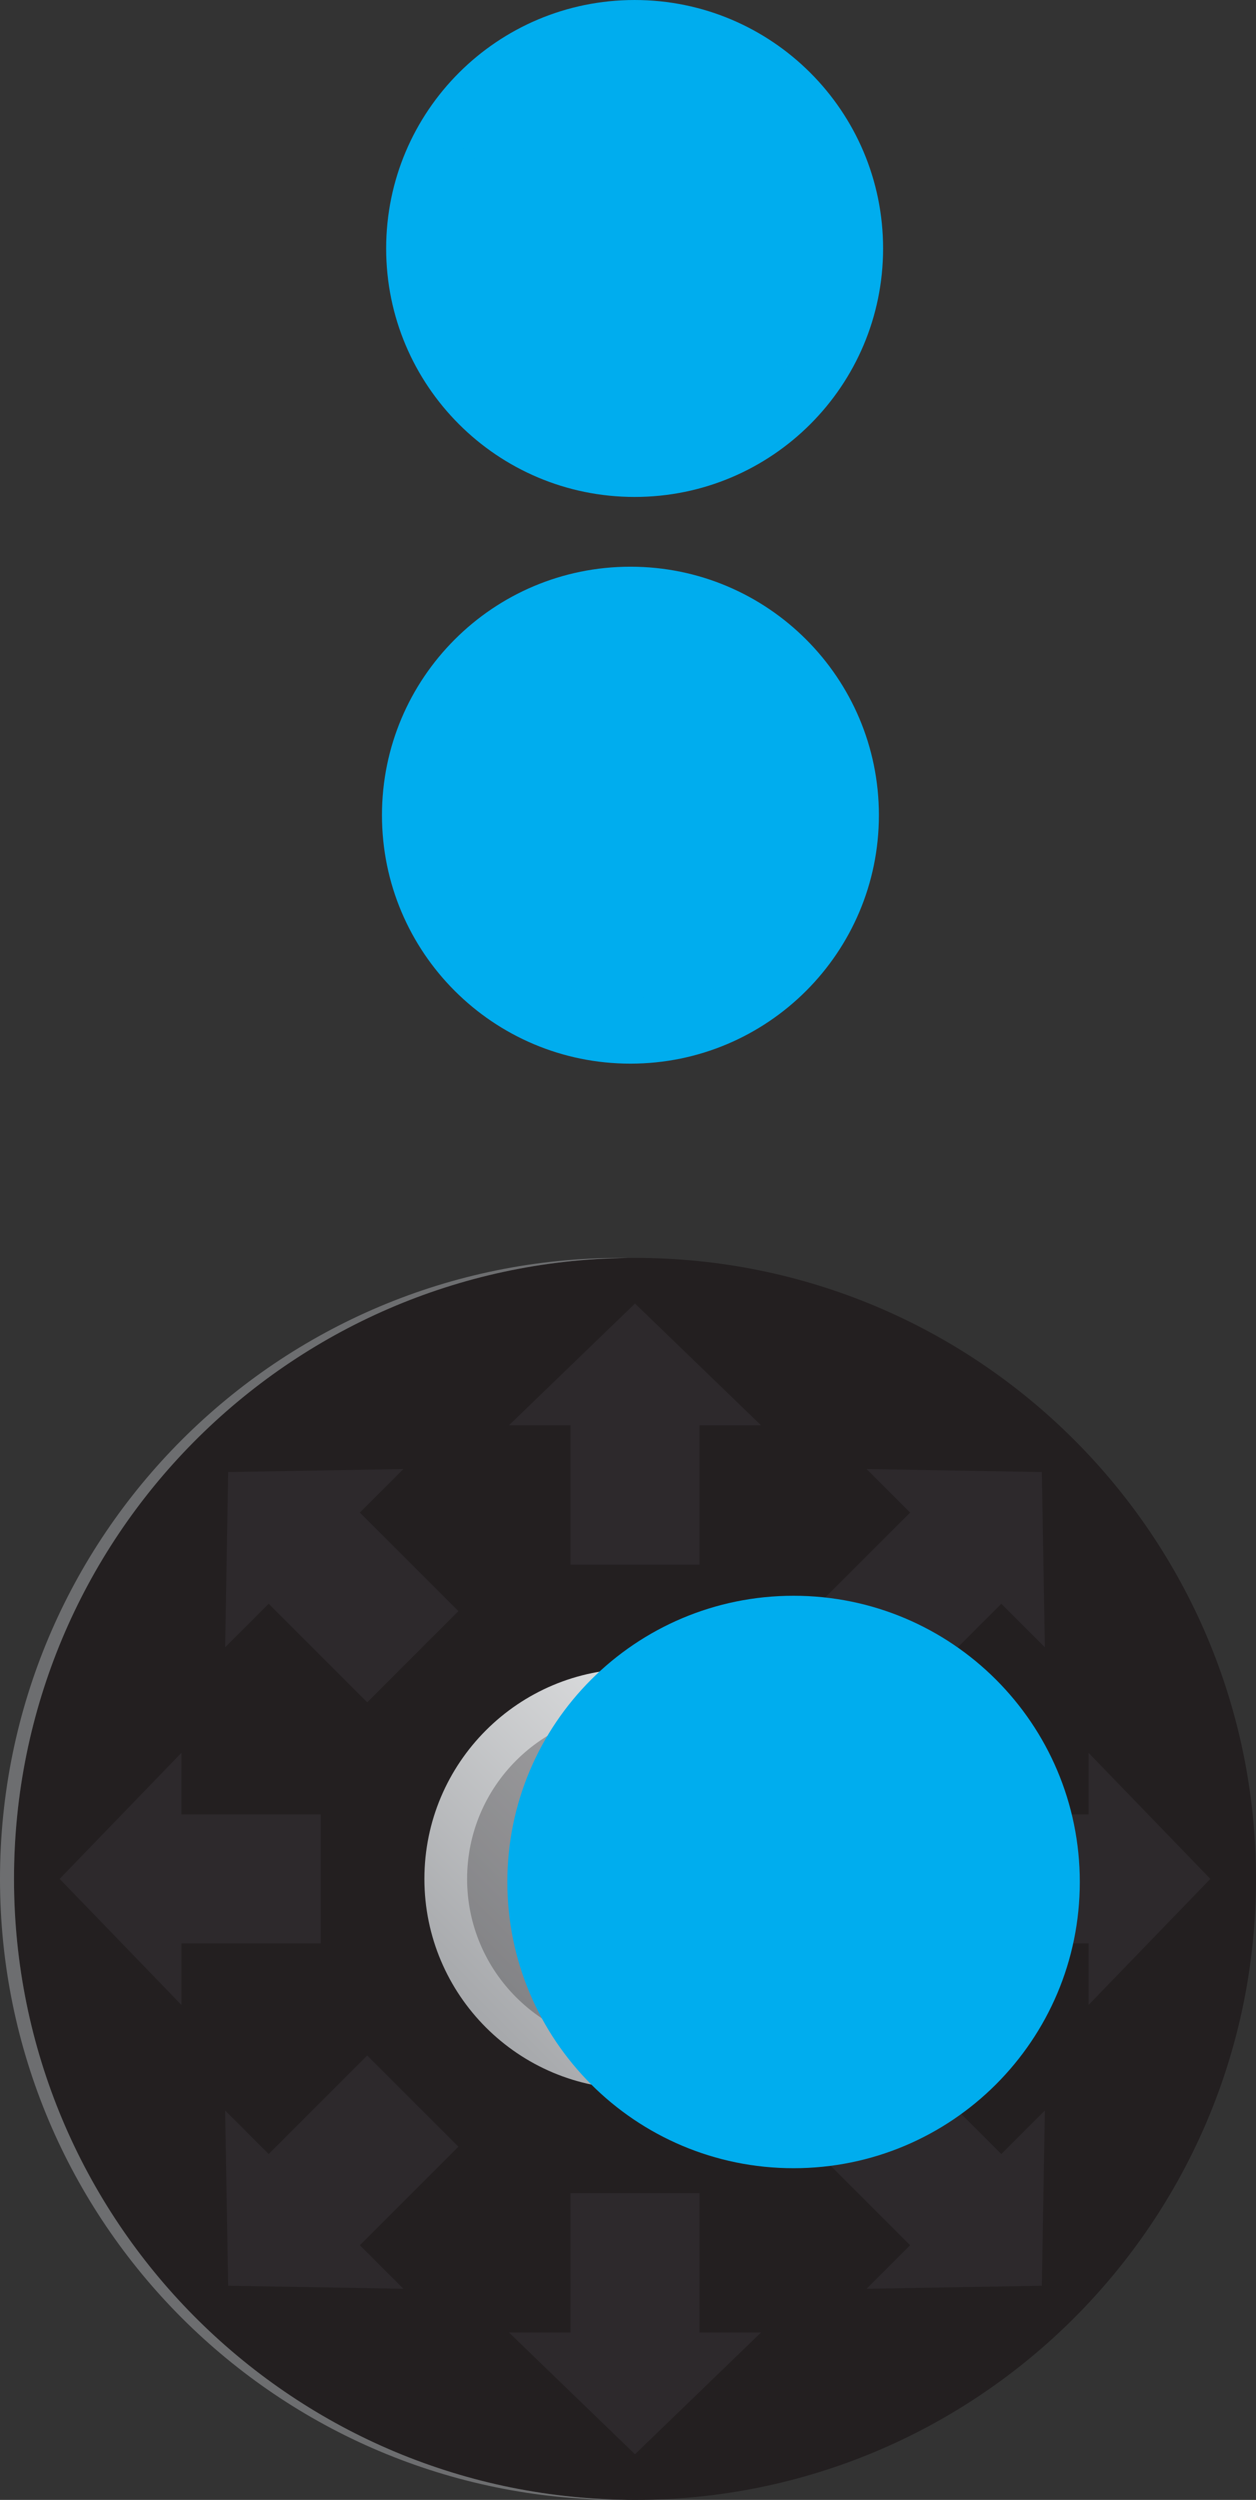 <?xml version="1.0" encoding="UTF-8" standalone="no"?>
<svg
   xmlns:dc="http://purl.org/dc/elements/1.1/"
   xmlns:cc="http://creativecommons.org/ns#"
   xmlns:rdf="http://www.w3.org/1999/02/22-rdf-syntax-ns#"
   xmlns:svg="http://www.w3.org/2000/svg"
   xmlns="http://www.w3.org/2000/svg"
   viewBox="0 0 210.403 418.77"
   height="418.77"
   width="210.403"
   xml:space="preserve"
   version="1.1"
   id="svg2"><rect x="0" y="0" width="210.403" height="418.77" fill="#333333" stroke="none"/><defs
     id="defs6"><clipPath
       id="clipPath16"
       clipPathUnits="userSpaceOnUse"><path
         id="path18"
         d="m 0,335.016 168.322,0 L 168.322,0 0,0 0,335.016 Z" /></clipPath><clipPath
       id="clipPath28"
       clipPathUnits="userSpaceOnUse"><path
         id="path30"
         d="m 7.993,160.329 154.213,0 0,-154.213 -154.213,0 0,154.213 z" /></clipPath><linearGradient
       id="linearGradient84"
       spreadMethod="pad"
       gradientTransform="matrix(39.823,39.823,39.823,-39.823,65.124,63.311)"
       gradientUnits="userSpaceOnUse"
       y2="0"
       x2="1"
       y1="0"
       x1="0"><stop
         id="stop86"
         offset="0"
         style="stop-opacity:1;stop-color:#a6a8ab" /><stop
         id="stop88"
         offset="1"
         style="stop-opacity:1;stop-color:#e6e7e8" /></linearGradient><clipPath
       id="clipPath96"
       clipPathUnits="userSpaceOnUse"><path
         id="path98"
         d="m 0,335.016 168.322,0 L 168.322,0 0,0 0,335.016 Z" /></clipPath><clipPath
       id="clipPath104"
       clipPathUnits="userSpaceOnUse"><path
         id="path106"
         d="m 62.599,105.659 44.872,0 0,-44.873 -44.872,0 0,44.873 z" /></clipPath><clipPath
       id="clipPath120"
       clipPathUnits="userSpaceOnUse"><path
         id="path122"
         d="m 56.923,111.205 56.094,0 0,-56.094 -56.094,0 0,56.094 z" /></clipPath><clipPath
       id="clipPath124"
       clipPathUnits="userSpaceOnUse"><path
         id="path126"
         d="m 58.434,83.504 c 0,14.847 12.035,26.882 26.882,26.882 14.847,0 26.883,-12.035 26.883,-26.882 0,-14.847 -12.036,-26.883 -26.883,-26.883 -14.847,0 -26.882,12.036 -26.882,26.883 m 54.583,-0.346 c 0,15.49 -12.557,28.047 -28.047,28.047 -15.49,0 -28.047,-12.557 -28.047,-28.047 0,-15.49 12.557,-28.047 28.047,-28.047 15.49,0 28.047,12.557 28.047,28.047" /></clipPath><linearGradient
       id="linearGradient132"
       spreadMethod="pad"
       gradientTransform="matrix(39.664,-39.664,-39.664,-39.664,65.138,102.99)"
       gradientUnits="userSpaceOnUse"
       y2="0"
       x2="1"
       y1="0"
       x1="0"><stop
         id="stop134"
         offset="0"
         style="stop-opacity:0;stop-color:#ffffff" /><stop
         id="stop136"
         offset="0.208"
         style="stop-opacity:1;stop-color:#ffffff" /><stop
         id="stop138"
         offset="0.5"
         style="stop-opacity:1;stop-color:#ffffff" /><stop
         id="stop140"
         offset="0.792"
         style="stop-opacity:1;stop-color:#ffffff" /><stop
         id="stop142"
         offset="1"
         style="stop-opacity:0;stop-color:#ffffff" /></linearGradient><mask
       id="mask144"
       height="1"
       width="1"
       y="0"
       x="0"
       maskUnits="userSpaceOnUse"><g
         id="g146"><g
           id="g148"><g
             id="g150"><g
               id="g152"><path
                 id="path154"
                 style="fill:url(#linearGradient132);stroke:none"
                 d="m -32768,32767 65535,0 0,-65535 -65535,0 0,65535 z" /></g></g></g></g></mask><linearGradient
       id="linearGradient156"
       spreadMethod="pad"
       gradientTransform="matrix(39.664,-39.664,-39.664,-39.664,65.138,102.99)"
       gradientUnits="userSpaceOnUse"
       y2="0"
       x2="1"
       y1="0"
       x1="0"><stop
         id="stop158"
         offset="0"
         style="stop-opacity:1;stop-color:#231f20" /><stop
         id="stop160"
         offset="0.208"
         style="stop-opacity:1;stop-color:#231f20" /><stop
         id="stop162"
         offset="0.5"
         style="stop-opacity:1;stop-color:#231f20" /><stop
         id="stop164"
         offset="0.792"
         style="stop-opacity:1;stop-color:#231f20" /><stop
         id="stop166"
         offset="1"
         style="stop-opacity:1;stop-color:#231f20" /></linearGradient><clipPath
       id="clipPath190"
       clipPathUnits="userSpaceOnUse"><path
         id="path192"
         d="m 56.924,111.205 56.094,0 0,-56.094 -56.094,0 0,56.094 z" /></clipPath><clipPath
       id="clipPath194"
       clipPathUnits="userSpaceOnUse"><path
         id="path196"
         d="m 111.507,82.812 c 0,-14.847 -12.036,-26.883 -26.882,-26.883 -14.847,0 -26.883,12.036 -26.883,26.883 0,14.847 12.036,26.883 26.883,26.883 14.846,0 26.882,-12.036 26.882,-26.883 m -54.583,0.346 c 0,-15.49 12.556,-28.047 28.047,-28.047 15.49,0 28.047,12.557 28.047,28.047 0,15.49 -12.557,28.047 -28.047,28.047 -15.491,0 -28.047,-12.557 -28.047,-28.047" /></clipPath><linearGradient
       id="linearGradient202"
       spreadMethod="pad"
       gradientTransform="matrix(-39.664,39.664,39.664,39.664,104.803,63.326)"
       gradientUnits="userSpaceOnUse"
       y2="0"
       x2="1"
       y1="0"
       x1="0"><stop
         id="stop204"
         offset="0"
         style="stop-opacity:0;stop-color:#ffffff" /><stop
         id="stop206"
         offset="0.5"
         style="stop-opacity:1;stop-color:#ffffff" /><stop
         id="stop208"
         offset="1"
         style="stop-opacity:0;stop-color:#ffffff" /></linearGradient><mask
       id="mask210"
       height="1"
       width="1"
       y="0"
       x="0"
       maskUnits="userSpaceOnUse"><g
         id="g212"><g
           id="g214"><g
             id="g216"><g
               id="g218"><path
                 id="path220"
                 style="fill:url(#linearGradient202);stroke:none"
                 d="m -32768,32767 65535,0 0,-65535 -65535,0 0,65535 z" /></g></g></g></g></mask><linearGradient
       id="linearGradient222"
       spreadMethod="pad"
       gradientTransform="matrix(-39.664,39.664,39.664,39.664,104.803,63.326)"
       gradientUnits="userSpaceOnUse"
       y2="0"
       x2="1"
       y1="0"
       x1="0"><stop
         id="stop224"
         offset="0"
         style="stop-opacity:1;stop-color:#ffffff" /><stop
         id="stop226"
         offset="0.5"
         style="stop-opacity:1;stop-color:#ffffff" /><stop
         id="stop228"
         offset="1"
         style="stop-opacity:1;stop-color:#ffffff" /></linearGradient><clipPath
       id="clipPath256"
       clipPathUnits="userSpaceOnUse"><path
         id="path258"
         d="m 58.518,328.248 53.062,0 0,-53.062 -53.062,0 0,53.062 z" /></clipPath><clipPath
       id="clipPath280"
       clipPathUnits="userSpaceOnUse"><path
         id="path282"
         d="m 59.206,327.408 51.533,0 0,-51.534 -51.533,0 0,51.534 z" /></clipPath><clipPath
       id="clipPath296"
       clipPathUnits="userSpaceOnUse"><path
         id="path298"
         d="m 51.807,334.806 66.331,0 0,-66.331 -66.331,0 0,66.331 z" /></clipPath><clipPath
       id="clipPath316"
       clipPathUnits="userSpaceOnUse"><path
         id="path318"
         d="m 57.956,252.304 53.062,0 0,-53.062 -53.062,0 0,53.062 z" /></clipPath><clipPath
       id="clipPath340"
       clipPathUnits="userSpaceOnUse"><path
         id="path342"
         d="m 58.644,251.463 51.534,0 0,-51.533 -51.534,0 0,51.533 z" /></clipPath><clipPath
       id="clipPath356"
       clipPathUnits="userSpaceOnUse"><path
         id="path358"
         d="m 51.245,258.862 66.332,0 0,-66.331 -66.332,0 0,66.331 z" /></clipPath></defs><g
     transform="matrix(1.25,0,0,-1.25,0,418.77)"
     id="g10"><g
       id="g12"><g
         clip-path="url(#clipPath16)"
         id="g14"><g
           transform="translate(85.1,0)"
           id="g20"><path
             id="path22"
             style="fill:#231f20;fill-opacity:1;fill-rule:nonzero;stroke:none"
             d="m 0,0 c -45.962,0 -83.222,37.26 -83.222,83.222 0,45.963 37.26,83.222 83.222,83.222 45.962,0 83.222,-37.259 83.222,-83.222 C 83.222,37.26 45.962,0 0,0" /></g><g
           id="g24"><g
             id="g26" /><g
             id="g32"><g
               style="opacity:0.1"
               id="g34"
               clip-path="url(#clipPath28)"><g
                 id="g36"
                 transform="translate(85.099,6.116)"><path
                   id="path38"
                   style="fill:#84849b;fill-opacity:1;fill-rule:nonzero;stroke:none"
                   d="m 0,0 16.896,16.323 -8.253,0 0,18.674 -17.286,0 0,-18.674 -8.252,0 L 0,0 Z" /></g><g
                 id="g40"
                 transform="translate(139.622,28.699)"><path
                   id="path42"
                   style="fill:#84849b;fill-opacity:1;fill-rule:nonzero;stroke:none"
                   d="M 0,0 0.405,23.489 -5.43,17.654 -18.635,30.858 -30.858,18.635 -17.653,5.431 -23.489,-0.405 0,0 Z" /></g><g
                 id="g44"
                 transform="translate(162.206,83.222)"><path
                   id="path46"
                   style="fill:#84849b;fill-opacity:1;fill-rule:nonzero;stroke:none"
                   d="m 0,0 -16.323,16.896 0,-8.252 -18.674,0 0,-17.287 18.674,0 0,-8.252 L 0,0 Z" /></g><g
                 id="g48"
                 transform="translate(139.623,137.744)"><path
                   id="path50"
                   style="fill:#84849b;fill-opacity:1;fill-rule:nonzero;stroke:none"
                   d="m 0,0 -23.489,0.405 5.835,-5.835 -13.205,-13.205 12.224,-12.223 13.204,13.205 5.836,-5.835 L 0,0 Z" /></g><g
                 id="g52"
                 transform="translate(85.1,160.328)"><path
                   id="path54"
                   style="fill:#84849b;fill-opacity:1;fill-rule:nonzero;stroke:none"
                   d="m 0,0 -16.896,-16.322 8.252,0 0,-18.675 17.287,0 0,18.674 8.252,0.001 L 0,0 Z" /></g><g
                 id="g56"
                 transform="translate(30.578,137.745)"><path
                   id="path58"
                   style="fill:#84849b;fill-opacity:1;fill-rule:nonzero;stroke:none"
                   d="M 0,0 -0.405,-23.489 5.43,-17.654 18.635,-30.859 30.858,-18.636 17.653,-5.431 23.488,0.405 0,0 Z" /></g><g
                 id="g60"
                 transform="translate(7.993,83.223)"><path
                   id="path62"
                   style="fill:#84849b;fill-opacity:1;fill-rule:nonzero;stroke:none"
                   d="m 0,0 16.322,-16.895 0,8.251 18.675,0 0,17.286 -18.674,0 -0.001,8.253 L 0,0 Z" /></g><g
                 id="g64"
                 transform="translate(30.577,28.7)"><path
                   id="path66"
                   style="fill:#84849b;fill-opacity:1;fill-rule:nonzero;stroke:none"
                   d="M 0,0 23.489,-0.405 17.654,5.43 30.859,18.635 18.636,30.858 5.431,17.653 -0.405,23.488 0,0 Z" /></g></g></g></g><g
           transform="translate(84.161,0.012)"
           id="g68"><path
             id="path70"
             style="fill:#6d6e70;fill-opacity:1;fill-rule:nonzero;stroke:none"
             d="m 0,0 c -45.529,0.504 -82.284,37.562 -82.284,83.21 0,45.649 36.755,82.707 82.284,83.211 -0.313,0.003 -0.625,0.012 -0.939,0.012 -45.962,0 -83.222,-37.26 -83.222,-83.223 0,-45.962 37.26,-83.222 83.222,-83.222 0.314,0 0.626,0.009 0.939,0.012" /></g></g></g><g
       id="g72"><g
         id="g74"><g
           id="g80"><g
             id="g82"><path
               id="path90"
               style="fill:url(#linearGradient84);stroke:none"
               d="m 56.876,83.222 c 0,-15.551 12.608,-28.159 28.159,-28.159 l 0,0 c 15.552,0 28.159,12.608 28.159,28.159 l 0,0 c 0,15.552 -12.607,28.159 -28.159,28.159 l 0,0 c -15.551,0 -28.159,-12.607 -28.159,-28.159" /></g></g></g></g><g
       id="g92"><g
         clip-path="url(#clipPath96)"
         id="g94"><g
           id="g100"><g
             id="g102" /><g
             id="g108"><g
               style="opacity:0.3"
               id="g110"
               clip-path="url(#clipPath104)"><g
                 id="g112"
                 transform="translate(85.035,60.786)"><path
                   id="path114"
                   style="fill:#231f20;fill-opacity:1;fill-rule:nonzero;stroke:none"
                   d="m 0,0 c -12.391,0 -22.436,10.045 -22.436,22.436 0,12.391 10.045,22.437 22.436,22.437 12.391,0 22.436,-10.046 22.436,-22.437 C 22.436,10.045 12.391,0 0,0" /></g></g></g></g><g
           id="g116"><g
             id="g118" /><g
             id="g168"><g
               style="opacity:0.15"
               id="g170"
               clip-path="url(#clipPath120)"><g
                 id="g172"><g
                   id="g174"
                   clip-path="url(#clipPath124)"><g
                     id="g176"><g
                       id="g178" /><g
                       id="g180"
                       mask="url(#mask144)"><g
                         id="g182"><path
                           id="path184"
                           style="fill:url(#linearGradient156);stroke:none"
                           d="m 58.434,83.504 c 0,14.847 12.035,26.882 26.882,26.882 14.847,0 26.883,-12.035 26.883,-26.882 0,-14.847 -12.036,-26.883 -26.883,-26.883 -14.847,0 -26.882,12.036 -26.882,26.883 m 54.583,-0.346 c 0,15.49 -12.557,28.047 -28.047,28.047 -15.49,0 -28.047,-12.557 -28.047,-28.047 0,-15.49 12.557,-28.047 28.047,-28.047 15.49,0 28.047,12.557 28.047,28.047" /></g></g></g></g></g></g></g></g><g
           id="g186"><g
             id="g188" /><g
             id="g230"><g
               style="opacity:0.4"
               id="g232"
               clip-path="url(#clipPath190)"><g
                 id="g234"><g
                   id="g236"
                   clip-path="url(#clipPath194)"><g
                     id="g238"><g
                       id="g240" /><g
                       id="g242"
                       mask="url(#mask210)"><g
                         id="g244"><path
                           id="path246"
                           style="fill:url(#linearGradient222);stroke:none"
                           d="m 111.507,82.812 c 0,-14.847 -12.036,-26.883 -26.882,-26.883 -14.847,0 -26.883,12.036 -26.883,26.883 0,14.847 12.036,26.883 26.883,26.883 14.846,0 26.882,-12.036 26.882,-26.883 m -54.583,0.346 c 0,-15.49 12.556,-28.047 28.047,-28.047 15.49,0 28.047,12.557 28.047,28.047 0,15.49 -12.557,28.047 -28.047,28.047 -15.491,0 -28.047,-12.557 -28.047,-28.047" /></g></g></g></g></g></g></g></g><g
           transform="translate(85.049,268.419)"
           id="g248"><path
             id="path250"
             style="fill:#00adee;fill-opacity:1;fill-rule:nonzero;stroke:none"
             d="m 0,0 c -18.39,0 -33.298,14.908 -33.298,33.298 0,18.39 14.908,33.298 33.298,33.298 18.39,0 33.298,-14.908 33.298,-33.298 C 33.298,14.908 18.39,0 0,0" /></g><g
           id="g252"><g
             id="g254" /><g
             id="g260"><g
               style="opacity:0.3"
               id="g262"
               clip-path="url(#clipPath256)"><g
                 id="g264"
                 transform="translate(85.049,275.186)"><path
                   id="path266"
                   style="fill:#00adee;fill-opacity:1;fill-rule:nonzero;stroke:none"
                   d="m 0,0 c -14.653,0 -26.531,11.878 -26.531,26.531 0,14.652 11.878,26.531 26.531,26.531 14.653,0 26.531,-11.879 26.531,-26.531 C 26.531,11.878 14.653,0 0,0" /></g></g></g></g><g
           transform="translate(84.973,275.874)"
           id="g268"><path
             id="path270"
             style="fill:#00adee;fill-opacity:1;fill-rule:nonzero;stroke:none"
             d="m 0,0 c -14.231,0 -25.767,11.536 -25.767,25.767 0,14.231 11.536,25.767 25.767,25.767 14.231,0 25.767,-11.536 25.767,-25.767 C 25.767,11.536 14.231,0 0,0" /></g><g
           transform="translate(84.973,275.874)"
           id="g272"><path
             id="path274"
             style="fill:#00adee;fill-opacity:1;fill-rule:nonzero;stroke:none"
             d="m 0,0 c -14.231,0 -25.767,11.536 -25.767,25.767 0,14.231 11.536,25.767 25.767,25.767 14.231,0 25.767,-11.536 25.767,-25.767 C 25.767,11.536 14.231,0 0,0" /></g><g
           id="g276"><g
             id="g278" /><g
             id="g284"><g
               style="opacity:0.2"
               id="g286"
               clip-path="url(#clipPath280)"><g
                 id="g288"
                 transform="translate(60.593,301.959)"><path
                   id="path290"
                   style="fill:#00adee;fill-opacity:1;fill-rule:nonzero;stroke:none"
                   d="M 0,0 C 0,13.64 11.057,24.697 24.697,24.697 38.337,24.697 49.395,13.64 49.395,0 49.395,-13.64 38.337,-24.698 24.697,-24.698 11.057,-24.698 0,-13.64 0,0 m 50.146,-0.318 c 0,14.231 -11.536,25.767 -25.766,25.767 -14.231,0 -25.767,-11.536 -25.767,-25.767 0,-14.231 11.536,-25.767 25.767,-25.767 14.23,0 25.766,11.536 25.766,25.767" /></g></g></g></g><g
           id="g292"><g
             id="g294" /><g
             id="g300"><g
               style="opacity:0.15"
               id="g302"
               clip-path="url(#clipPath296)"><g
                 id="g304"
                 transform="translate(53.593,302.05)"><path
                   id="path306"
                   style="fill:#00adee;fill-opacity:1;fill-rule:nonzero;stroke:none"
                   d="M 0,0 C 0,17.557 14.233,31.789 31.789,31.789 49.346,31.789 63.578,17.557 63.578,0 63.578,-17.556 49.346,-31.789 31.789,-31.789 14.233,-31.789 0,-17.556 0,0 m 64.546,-0.409 c 0,18.317 -14.849,33.166 -33.166,33.166 -18.317,0 -33.166,-14.849 -33.166,-33.166 0,-18.317 14.849,-33.165 33.166,-33.165 18.317,0 33.166,14.848 33.166,33.165" /></g></g></g></g><g
           transform="translate(84.487,192.475)"
           id="g308"><path
             id="path310"
             style="fill:#00adee;fill-opacity:1;fill-rule:nonzero;stroke:none"
             d="m 0,0 c -18.39,0 -33.298,14.908 -33.298,33.298 0,18.39 14.908,33.298 33.298,33.298 18.39,0 33.298,-14.908 33.298,-33.298 C 33.298,14.908 18.39,0 0,0" /></g><g
           id="g312"><g
             id="g314" /><g
             id="g320"><g
               style="opacity:0.3"
               id="g322"
               clip-path="url(#clipPath316)"><g
                 id="g324"
                 transform="translate(84.487,199.242)"><path
                   id="path326"
                   style="fill:#00adee;fill-opacity:1;fill-rule:nonzero;stroke:none"
                   d="m 0,0 c -14.653,0 -26.531,11.878 -26.531,26.531 0,14.652 11.878,26.531 26.531,26.531 14.653,0 26.531,-11.879 26.531,-26.531 C 26.531,11.878 14.653,0 0,0" /></g></g></g></g><g
           transform="translate(84.411,199.93)"
           id="g328"><path
             id="path330"
             style="fill:#00adee;fill-opacity:1;fill-rule:nonzero;stroke:none"
             d="m 0,0 c -14.231,0 -25.767,11.536 -25.767,25.767 0,14.231 11.536,25.767 25.767,25.767 14.231,0 25.767,-11.536 25.767,-25.767 C 25.767,11.536 14.231,0 0,0" /></g><g
           transform="translate(84.411,199.93)"
           id="g332"><path
             id="path334"
             style="fill:#00adee;fill-opacity:1;fill-rule:nonzero;stroke:none"
             d="m 0,0 c -14.231,0 -25.767,11.536 -25.767,25.767 0,14.231 11.536,25.767 25.767,25.767 14.231,0 25.767,-11.536 25.767,-25.767 C 25.767,11.536 14.231,0 0,0" /></g><g
           id="g336"><g
             id="g338" /><g
             id="g344"><g
               style="opacity:0.2"
               id="g346"
               clip-path="url(#clipPath340)"><g
                 id="g348"
                 transform="translate(60.031,226.015)"><path
                   id="path350"
                   style="fill:#00adee;fill-opacity:1;fill-rule:nonzero;stroke:none"
                   d="M 0,0 C 0,13.64 11.057,24.697 24.697,24.697 38.337,24.697 49.395,13.64 49.395,0 49.395,-13.64 38.337,-24.698 24.697,-24.698 11.057,-24.698 0,-13.64 0,0 m 50.146,-0.318 c 0,14.231 -11.536,25.767 -25.766,25.767 -14.231,0 -25.767,-11.536 -25.767,-25.767 0,-14.231 11.536,-25.767 25.767,-25.767 14.23,0 25.766,11.536 25.766,25.767" /></g></g></g></g><g
           id="g352"><g
             id="g354" /><g
             id="g360"><g
               style="opacity:0.15"
               id="g362"
               clip-path="url(#clipPath356)"><g
                 id="g364"
                 transform="translate(53.031,226.106)"><path
                   id="path366"
                   style="fill:#00adee;fill-opacity:1;fill-rule:nonzero;stroke:none"
                   d="M 0,0 C 0,17.557 14.233,31.789 31.789,31.789 49.346,31.789 63.578,17.557 63.578,0 63.578,-17.556 49.346,-31.789 31.789,-31.789 14.233,-31.789 0,-17.556 0,0 m 64.546,-0.409 c 0,18.317 -14.849,33.165 -33.166,33.165 -18.317,0 -33.166,-14.848 -33.166,-33.165 0,-18.317 14.849,-33.165 33.166,-33.165 18.317,0 33.166,14.848 33.166,33.165" /></g></g></g></g><g
           transform="translate(144.708,82.808)"
           id="g368"><path
             id="path370"
             style="fill:#00adee;fill-opacity:1;fill-rule:nonzero;stroke:none"
             d="m 0,0 c 0,-21.185 -17.173,-38.358 -38.358,-38.358 -21.185,0 -38.358,17.173 -38.358,38.358 0,21.185 17.173,38.358 38.358,38.358 C -17.173,38.358 0,21.185 0,0" /></g></g></g></g></svg>